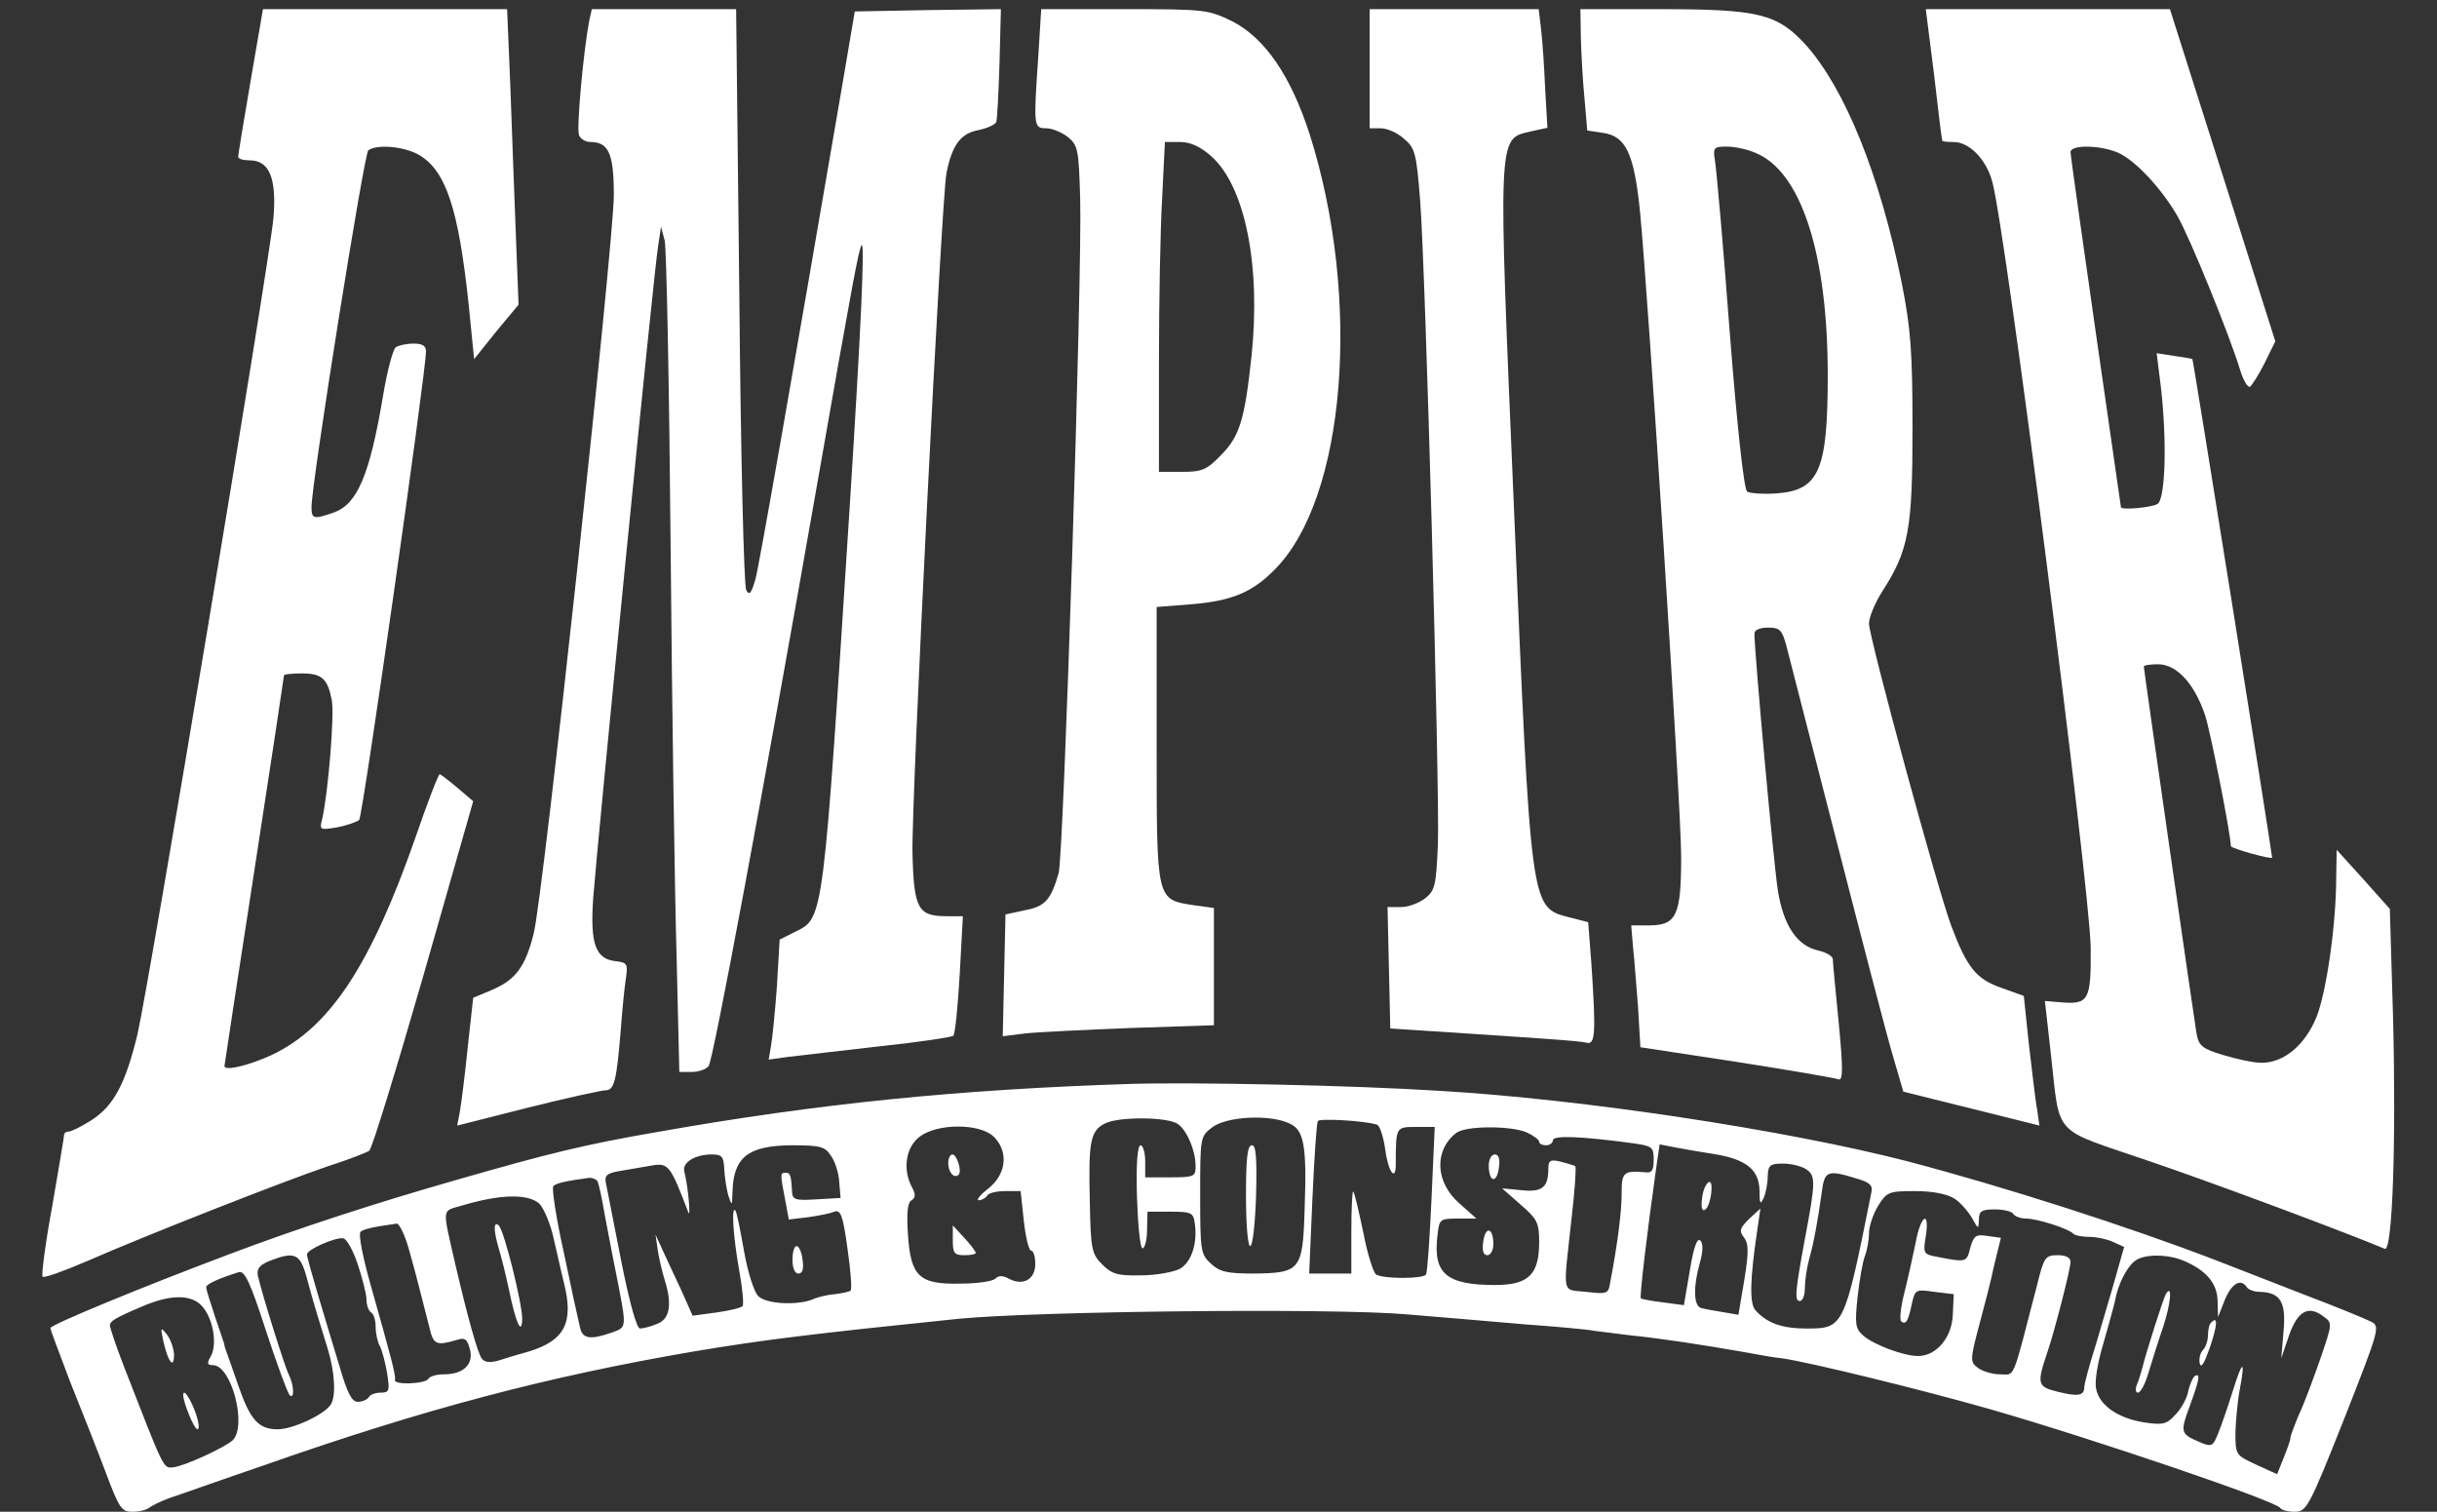<?xml version="1.0" standalone="no"?>
<!DOCTYPE svg PUBLIC "-//W3C//DTD SVG 20010904//EN"
 "http://www.w3.org/TR/2001/REC-SVG-20010904/DTD/svg10.dtd">
<svg version="1.0" xmlns="http://www.w3.org/2000/svg"
 width="532pt" height="330pt" viewBox="0 0 532 330"
 preserveAspectRatio="xMidYMid meet">

<rect x="0" y="0" width="532" height="330" fill="#333333" stroke="none"/>

<g transform="translate(0,330) scale(0.1,-0.1)"
fill="#fff" stroke="none">
<path d="M547 3123 c-15 -87 -27 -161 -27 -165 0 -5 11 -8 25 -8 43 0 59 -39
52 -125 -8 -94 -271 -1671 -297 -1783 -26 -108 -52 -156 -100 -187 -22 -14
-44 -25 -50 -25 -5 0 -10 -3 -10 -7 0 -4 -12 -74 -26 -156 -15 -81 -24 -151
-21 -154 4 -3 48 13 99 35 128 56 426 173 523 206 44 14 85 30 91 34 6 4 59
177 119 385 l108 378 -34 29 c-19 16 -36 29 -39 30 -3 0 -27 -62 -53 -138 -98
-280 -187 -414 -312 -474 -49 -23 -105 -37 -105 -25 0 1 29 193 65 425 36 233
65 426 65 428 0 2 17 4 39 4 43 0 56 -11 65 -57 7 -29 -8 -208 -21 -262 -6
-23 -4 -23 33 -17 21 4 43 12 48 16 8 8 145 972 146 1023 0 12 -8 17 -27 17
-16 0 -33 -4 -39 -8 -6 -4 -19 -52 -28 -107 -29 -172 -56 -236 -108 -254 -43
-15 -48 -14 -48 12 0 52 115 773 124 779 20 14 81 8 112 -11 58 -35 85 -118
107 -325 l12 -120 48 60 49 59 -6 155 c-3 85 -9 230 -12 323 l-7 167 -267 0
-266 0 -27 -157z"/>
<path d="M1286 3253 c-12 -62 -28 -234 -22 -248 3 -8 14 -15 25 -15 40 0 51
-26 51 -116 0 -104 -155 -1538 -175 -1612 -18 -72 -39 -100 -89 -122 l-43 -18
-12 -109 c-6 -59 -14 -122 -17 -139 l-6 -31 154 39 c84 21 161 38 170 38 19 0
24 21 33 130 3 41 8 92 11 112 5 34 4 37 -23 40 -43 5 -55 38 -48 138 9 120
133 1376 142 1425 l6 40 8 -30 c4 -16 10 -318 13 -670 3 -352 9 -754 13 -892
l6 -253 27 0 c15 0 32 6 37 13 10 13 118 592 239 1282 75 428 89 503 95 510 7
6 -1 -175 -26 -570 -58 -905 -57 -898 -117 -928 l-36 -18 -6 -102 c-4 -56 -10
-115 -13 -131 l-5 -29 43 6 c24 3 114 13 199 23 85 9 158 20 161 23 4 3 10 63
14 133 l7 128 -34 0 c-64 0 -73 15 -76 137 -3 109 63 1422 74 1484 12 62 31
88 70 95 19 4 37 12 39 18 2 6 5 64 7 129 l3 117 -159 -2 -160 -3 -28 -165
c-112 -652 -180 -1041 -189 -1075 -9 -30 -13 -36 -20 -23 -5 8 -12 297 -15
642 l-7 626 -158 0 -157 0 -6 -27z"/>
<path d="M2267 3183 c-11 -160 -11 -163 17 -163 13 0 34 -9 47 -19 22 -18 24
-27 27 -133 5 -164 -36 -1437 -47 -1474 -17 -59 -30 -73 -74 -81 l-42 -9 -3
-133 -3 -133 48 6 c26 3 130 8 231 12 l182 6 0 128 0 128 -44 6 c-82 13 -81 7
-81 350 l0 301 76 6 c87 7 133 26 181 75 156 155 191 592 77 951 -41 127 -97
209 -168 246 -54 26 -58 27 -236 27 l-182 0 -6 -97z m376 -223 c75 -65 110
-240 89 -438 -15 -140 -26 -175 -68 -217 -30 -31 -41 -35 -84 -35 l-50 0 0
238 c0 132 3 294 7 360 l6 122 33 0 c23 0 44 -10 67 -30z"/>
<path d="M2990 3150 l0 -130 24 0 c14 0 37 -10 51 -23 24 -20 27 -31 35 -132
12 -150 43 -1286 39 -1408 -4 -89 -6 -101 -28 -118 -13 -10 -36 -19 -52 -19
l-30 0 3 -132 3 -133 30 -2 c291 -19 383 -25 398 -29 20 -6 21 21 11 173 l-7
90 -43 11 c-83 22 -82 16 -119 892 -35 824 -36 806 36 823 l37 8 -5 87 c-2 48
-6 106 -9 130 l-5 42 -185 0 -184 0 0 -130z"/>
<path d="M3451 3218 c1 -35 4 -94 8 -133 l6 -70 34 -5 c50 -7 68 -44 81 -170
18 -183 90 -1300 90 -1410 0 -128 -10 -150 -70 -150 l-39 0 4 -48 c3 -26 7
-85 11 -132 l5 -86 210 -32 c115 -18 215 -35 222 -38 10 -4 11 19 1 123 -7 71
-13 133 -13 140 -1 6 -14 14 -31 18 -47 10 -77 55 -89 132 -9 57 -51 516 -51
560 0 8 12 13 30 13 25 0 30 -5 39 -37 5 -21 55 -213 110 -428 55 -214 110
-426 123 -469 l23 -79 149 -37 148 -37 -5 36 c-4 20 -11 84 -18 142 l-11 105
-50 18 c-54 19 -74 44 -108 134 -29 76 -180 631 -180 661 0 13 13 45 29 70 58
90 66 136 66 356 0 170 -4 217 -23 315 -48 238 -124 425 -209 521 -63 69 -102
79 -320 79 l-173 0 1 -62z m382 -252 c99 -41 157 -220 157 -485 0 -208 -19
-251 -111 -258 -30 -2 -59 0 -65 4 -7 5 -22 143 -38 348 -14 187 -29 355 -32
373 -5 30 -3 32 26 32 17 0 45 -6 63 -14z"/>
<path d="M4222 3138 c9 -79 17 -144 18 -145 0 -2 11 -3 25 -3 34 0 71 -38 84
-86 29 -101 213 -1539 215 -1672 1 -115 -4 -125 -64 -120 l-36 3 13 -115 c21
-185 0 -161 213 -234 144 -49 425 -154 516 -192 17 -7 25 235 18 507 l-7 235
-58 65 -58 64 -1 -58 c0 -104 -21 -251 -43 -307 -25 -61 -71 -100 -120 -100
-17 0 -54 8 -84 17 -46 14 -53 20 -58 47 -6 36 -115 794 -115 801 0 3 14 5 31
5 41 0 80 -43 103 -112 12 -38 55 -255 56 -285 0 -5 90 -30 90 -25 0 10 -172
1087 -174 1088 0 1 -18 4 -39 7 l-39 6 9 -72 c14 -120 10 -246 -7 -257 -13 -8
-80 -14 -80 -7 0 1 -25 173 -55 382 -30 209 -55 386 -55 393 0 16 62 16 103
-1 37 -16 94 -76 130 -138 27 -46 115 -263 137 -336 7 -23 17 -40 22 -37 4 3
19 26 32 52 l23 47 -115 363 -115 362 -267 0 -266 0 18 -142z"/>
<path d="M2470 934 c-377 -12 -685 -43 -1035 -105 -162 -28 -238 -47 -440
-105 -175 -50 -347 -106 -495 -162 -194 -73 -390 -154 -390 -161 0 -4 20 -56
43 -117 24 -60 59 -148 77 -196 30 -80 35 -88 59 -88 15 0 31 4 37 9 5 4 25
14 44 21 19 6 111 39 205 71 347 122 618 194 940 249 156 26 255 38 575 71
171 17 819 24 980 10 74 -6 191 -16 260 -22 69 -5 136 -11 150 -14 14 -2 50
-6 80 -10 61 -6 154 -20 245 -36 33 -6 71 -13 85 -14 58 -8 307 -69 454 -111
226 -65 629 -202 634 -216 2 -4 16 -8 31 -8 26 0 31 8 108 202 78 198 79 203
59 213 -12 6 -77 33 -146 59 -69 27 -154 60 -190 74 -192 74 -466 162 -676
217 -263 68 -711 136 -1024 154 -190 12 -531 19 -670 15z m102 -88 c20 -15 38
-58 38 -92 0 -22 -3 -24 -55 -24 l-55 0 0 35 c0 19 -5 35 -10 35 -7 0 -10 -40
-8 -112 2 -62 7 -113 12 -113 5 0 10 18 10 40 l1 40 50 0 c45 0 50 -2 53 -24
7 -44 -7 -87 -33 -101 -14 -7 -52 -14 -85 -14 -51 -1 -63 3 -84 24 -23 23 -25
33 -27 140 -3 128 1 152 34 168 31 15 138 14 159 -2z m242 2 c33 -14 39 -48
34 -188 -4 -133 -9 -139 -112 -140 -58 0 -74 4 -93 22 -22 20 -23 29 -23 149
0 126 0 128 26 148 31 24 125 29 168 9z m192 -3 c6 -2 14 -26 18 -54 6 -48 23
-72 23 -33 0 82 0 82 44 82 l41 0 -7 -157 c-4 -87 -9 -161 -12 -165 -5 -10
-94 -10 -109 0 -6 4 -19 45 -28 92 -10 47 -19 87 -22 89 -2 2 -4 -37 -4 -87
l0 -92 -46 0 -46 0 7 163 c4 89 9 165 12 170 4 6 100 1 129 -8z m-838 -25 c34
-32 30 -82 -10 -114 -18 -14 -28 -26 -21 -26 6 0 15 5 18 10 3 6 21 10 40 10
l33 0 7 -65 c4 -36 11 -65 16 -65 5 0 9 -13 9 -29 0 -34 -27 -49 -58 -32 -13
7 -22 7 -29 0 -6 -6 -40 -11 -77 -11 -90 -2 -108 16 -114 108 -3 46 -1 69 8
74 9 6 9 13 1 28 -21 39 -14 88 17 111 38 29 129 29 160 1z m1165 8 c15 -7 27
-16 27 -20 0 -5 7 -8 15 -8 8 0 15 5 15 11 0 11 60 9 178 -7 39 -6 42 -8 42
-36 0 -22 -4 -29 -17 -27 -49 4 -53 1 -53 -47 0 -40 -9 -111 -26 -199 -3 -19
-9 -20 -51 -15 -55 6 -51 -12 -32 163 7 59 10 109 8 111 -2 2 -16 6 -31 10
-24 6 -28 3 -28 -16 0 -40 -14 -51 -59 -46 l-42 4 41 -36 c36 -31 40 -40 40
-81 0 -71 -23 -94 -96 -94 -107 0 -136 25 -126 108 4 36 5 37 45 37 l40 0 -37
33 c-53 46 -56 116 -7 154 21 16 120 16 154 1z m-1519 -51 c9 -12 17 -38 18
-57 l3 -35 -52 -3 c-47 -3 -53 -1 -54 17 -2 37 -4 41 -14 41 -12 0 -12 -2 -1
-59 l8 -43 42 5 c22 3 48 8 57 12 14 5 19 -7 29 -80 7 -47 10 -89 7 -92 -3 -3
-19 -6 -34 -8 -15 -1 -37 -6 -48 -11 -33 -14 -103 -11 -120 7 -9 9 -23 53 -31
99 -8 46 -16 86 -19 88 -9 9 -4 -61 9 -133 7 -38 10 -73 7 -76 -3 -4 -29 -10
-57 -14 l-52 -7 -24 54 c-14 29 -32 69 -41 88 l-16 35 5 -35 c3 -19 10 -48 15
-64 17 -54 11 -86 -17 -96 -14 -6 -31 -10 -37 -10 -7 0 -23 57 -41 148 -16 81
-31 157 -33 168 -4 18 1 23 31 28 20 3 51 9 70 12 35 6 40 -1 78 -101 7 -20 0
56 -8 87 -6 20 23 38 60 38 22 0 26 -5 27 -32 1 -18 5 -44 9 -58 8 -23 8 -23
9 8 2 76 34 101 128 102 65 0 74 -3 87 -23z m1927 4 c70 -11 99 -34 100 -79 0
-30 2 -33 9 -17 5 11 9 32 9 48 1 24 5 27 34 27 18 0 41 -6 51 -13 20 -14 19
-30 -4 -152 -21 -114 -23 -135 -11 -135 6 0 11 12 11 28 0 15 4 43 9 62 11 39
19 84 28 148 6 46 12 49 74 30 31 -9 38 -15 34 -32 -59 -295 -60 -296 -142
-296 -53 0 -86 12 -111 40 -13 15 -12 66 4 174 l7 48 -25 -23 c-20 -20 -22
-26 -11 -40 10 -13 11 -30 1 -92 l-13 -77 -35 6 c-19 3 -41 7 -47 9 -16 5 -17
47 -2 99 7 25 7 42 1 48 -7 7 -15 -15 -23 -65 l-13 -76 -45 6 c-25 3 -47 7
-49 9 -3 2 12 132 34 288 l7 48 36 -7 c20 -4 57 -10 82 -14z m-2437 -59 c3 -5
10 -37 16 -73 7 -35 16 -86 22 -114 27 -138 28 -131 -7 -144 -46 -16 -64 -14
-69 12 -3 12 -19 85 -35 162 -17 76 -27 142 -23 146 6 6 26 11 79 18 6 0 14
-3 17 -7z m2962 -38 c14 -9 31 -29 39 -43 14 -25 14 -25 15 -3 0 18 6 22 34
22 19 0 38 -4 41 -10 3 -5 16 -10 28 -10 24 0 93 -22 103 -33 4 -4 20 -7 35
-7 16 0 39 -5 52 -11 l24 -11 -19 -67 c-10 -36 -30 -102 -43 -147 -14 -44 -25
-85 -25 -92 0 -19 -14 -21 -58 -10 -45 11 -46 17 -22 88 15 44 50 180 50 195
0 10 -10 15 -28 15 -27 0 -30 -4 -45 -65 -56 -215 -47 -195 -81 -195 -17 0
-39 7 -48 14 -18 13 -18 17 6 106 8 30 22 83 29 117 l15 61 -29 4 c-26 4 -30
1 -38 -26 -8 -32 -8 -32 -75 -19 -27 5 -28 8 -22 44 9 59 -11 47 -22 -13 -6
-29 -17 -79 -25 -111 -8 -31 -11 -60 -6 -62 10 -7 15 2 23 41 7 29 8 30 49 24
l42 -5 -2 -45 c-2 -50 -36 -90 -76 -90 -31 0 -95 24 -119 44 -18 16 -19 25
-13 84 4 36 11 77 16 90 5 13 9 35 9 50 0 15 9 42 20 60 19 30 23 32 80 32 39
0 69 -6 86 -16z m-3089 -11 c10 -10 25 -45 32 -78 8 -33 17 -76 22 -95 22 -87
2 -126 -76 -150 -22 -6 -52 -15 -67 -20 -18 -5 -30 -4 -36 4 -9 11 -31 90 -58
206 -29 127 -30 115 13 128 83 25 144 27 170 5z m-283 -105 c17 -60 24 -91 44
-168 8 -35 15 -38 59 -25 18 6 23 2 29 -21 8 -32 -14 -54 -57 -54 -15 0 -31
-4 -34 -10 -7 -11 -76 -14 -73 -2 3 8 -8 48 -54 211 -16 57 -26 107 -21 112 7
6 23 10 79 18 6 0 19 -27 28 -61z m-113 -28 c10 -30 19 -65 19 -77 0 -12 5
-25 10 -28 6 -3 10 -17 10 -31 0 -14 4 -33 9 -42 5 -9 12 -36 16 -59 6 -39 5
-43 -14 -43 -11 0 -23 -4 -26 -10 -3 -5 -14 -10 -24 -10 -13 0 -23 19 -40 78
-13 42 -34 113 -47 156 -13 44 -24 83 -24 88 0 10 60 37 79 35 8 -1 22 -27 32
-57z m-112 -27 c17 -63 28 -98 46 -156 16 -51 19 -105 7 -123 -14 -22 -83 -54
-116 -54 -42 0 -60 21 -86 96 -11 32 -23 66 -26 74 -3 8 -5 15 -4 15 0 0 -9
27 -20 59 -11 33 -20 62 -20 66 0 7 27 19 71 33 13 4 25 -21 59 -126 24 -73
47 -136 52 -142 11 -12 10 21 -1 43 -9 17 -59 177 -68 217 -3 15 3 23 24 32
56 22 68 17 82 -34z m4098 35 c49 -21 73 -49 74 -87 l1 -36 15 38 c15 36 35
47 48 27 3 -5 16 -10 28 -10 45 -1 58 -22 52 -86 l-5 -59 17 50 c19 54 43 67
77 40 18 -13 17 -16 -9 -92 -15 -43 -35 -97 -46 -120 -10 -24 -19 -47 -19 -52
0 -5 -7 -24 -15 -44 l-14 -35 -46 21 c-45 21 -45 21 -45 71 1 28 5 71 10 96
12 64 5 61 -16 -7 -10 -32 -24 -73 -31 -90 -12 -31 -15 -32 -41 -21 -42 18
-43 21 -22 78 22 60 24 74 11 66 -4 -3 -11 -18 -14 -33 -3 -16 -16 -39 -28
-51 -19 -21 -27 -23 -68 -17 -57 9 -98 37 -105 73 -4 15 3 57 15 97 11 39 23
81 26 95 6 35 25 73 43 87 19 16 71 16 107 1z m-4328 -97 c25 -25 36 -82 22
-110 -10 -17 -9 -21 4 -21 40 0 75 -132 43 -164 -18 -16 -104 -56 -130 -59
-22 -2 -19 -7 -107 219 -17 44 -31 85 -31 91 0 9 11 16 70 41 60 26 105 27
129 3z"/>
<path d="M2720 690 c0 -62 4 -110 9 -110 6 0 11 50 13 110 2 83 0 110 -9 110
-10 0 -13 -29 -13 -110z"/>
<path d="M2070 761 c0 -20 13 -35 23 -25 7 8 -4 44 -14 44 -5 0 -9 -9 -9 -19z"/>
<path d="M2080 592 c0 -27 3 -32 25 -32 14 0 25 2 25 5 0 3 -11 18 -25 33
l-25 27 0 -33z"/>
<path d="M3250 756 c0 -36 17 -41 22 -6 3 20 0 30 -9 30 -7 0 -13 -11 -13 -24z"/>
<path d="M3238 590 c-3 -20 0 -30 9 -30 7 0 13 11 13 24 0 36 -17 41 -22 6z"/>
<path d="M1730 550 c0 -18 5 -30 13 -30 9 0 12 10 9 30 -2 17 -8 30 -13 30 -5
0 -9 -13 -9 -30z"/>
<path d="M3717 693 c-5 -27 -2 -41 7 -32 11 10 17 59 8 59 -5 0 -12 -12 -15
-27z"/>
<path d="M1080 618 c0 -8 4 -28 9 -44 5 -16 15 -56 22 -89 15 -73 28 -102 29
-64 0 34 -39 191 -51 204 -6 5 -9 3 -9 -7z"/>
<path d="M4728 475 c-6 -11 -43 -127 -51 -160 -3 -11 -8 -28 -12 -37 -4 -10
-3 -18 2 -18 6 0 16 19 23 43 7 23 21 68 32 100 17 51 21 97 6 72z"/>
<path d="M4827 413 c-4 -3 -7 -16 -7 -28 0 -11 -5 -26 -11 -32 -6 -6 -9 -19
-7 -29 3 -12 10 0 22 34 17 50 18 71 3 55z"/>
<path d="M356 375 c10 -46 23 -65 24 -34 0 14 -7 34 -15 45 -14 18 -15 17 -9
-11z"/>
<path d="M400 255 c0 -17 24 -75 31 -75 5 0 3 15 -3 33 -11 32 -28 58 -28 42z"/>
</g>
</svg>
